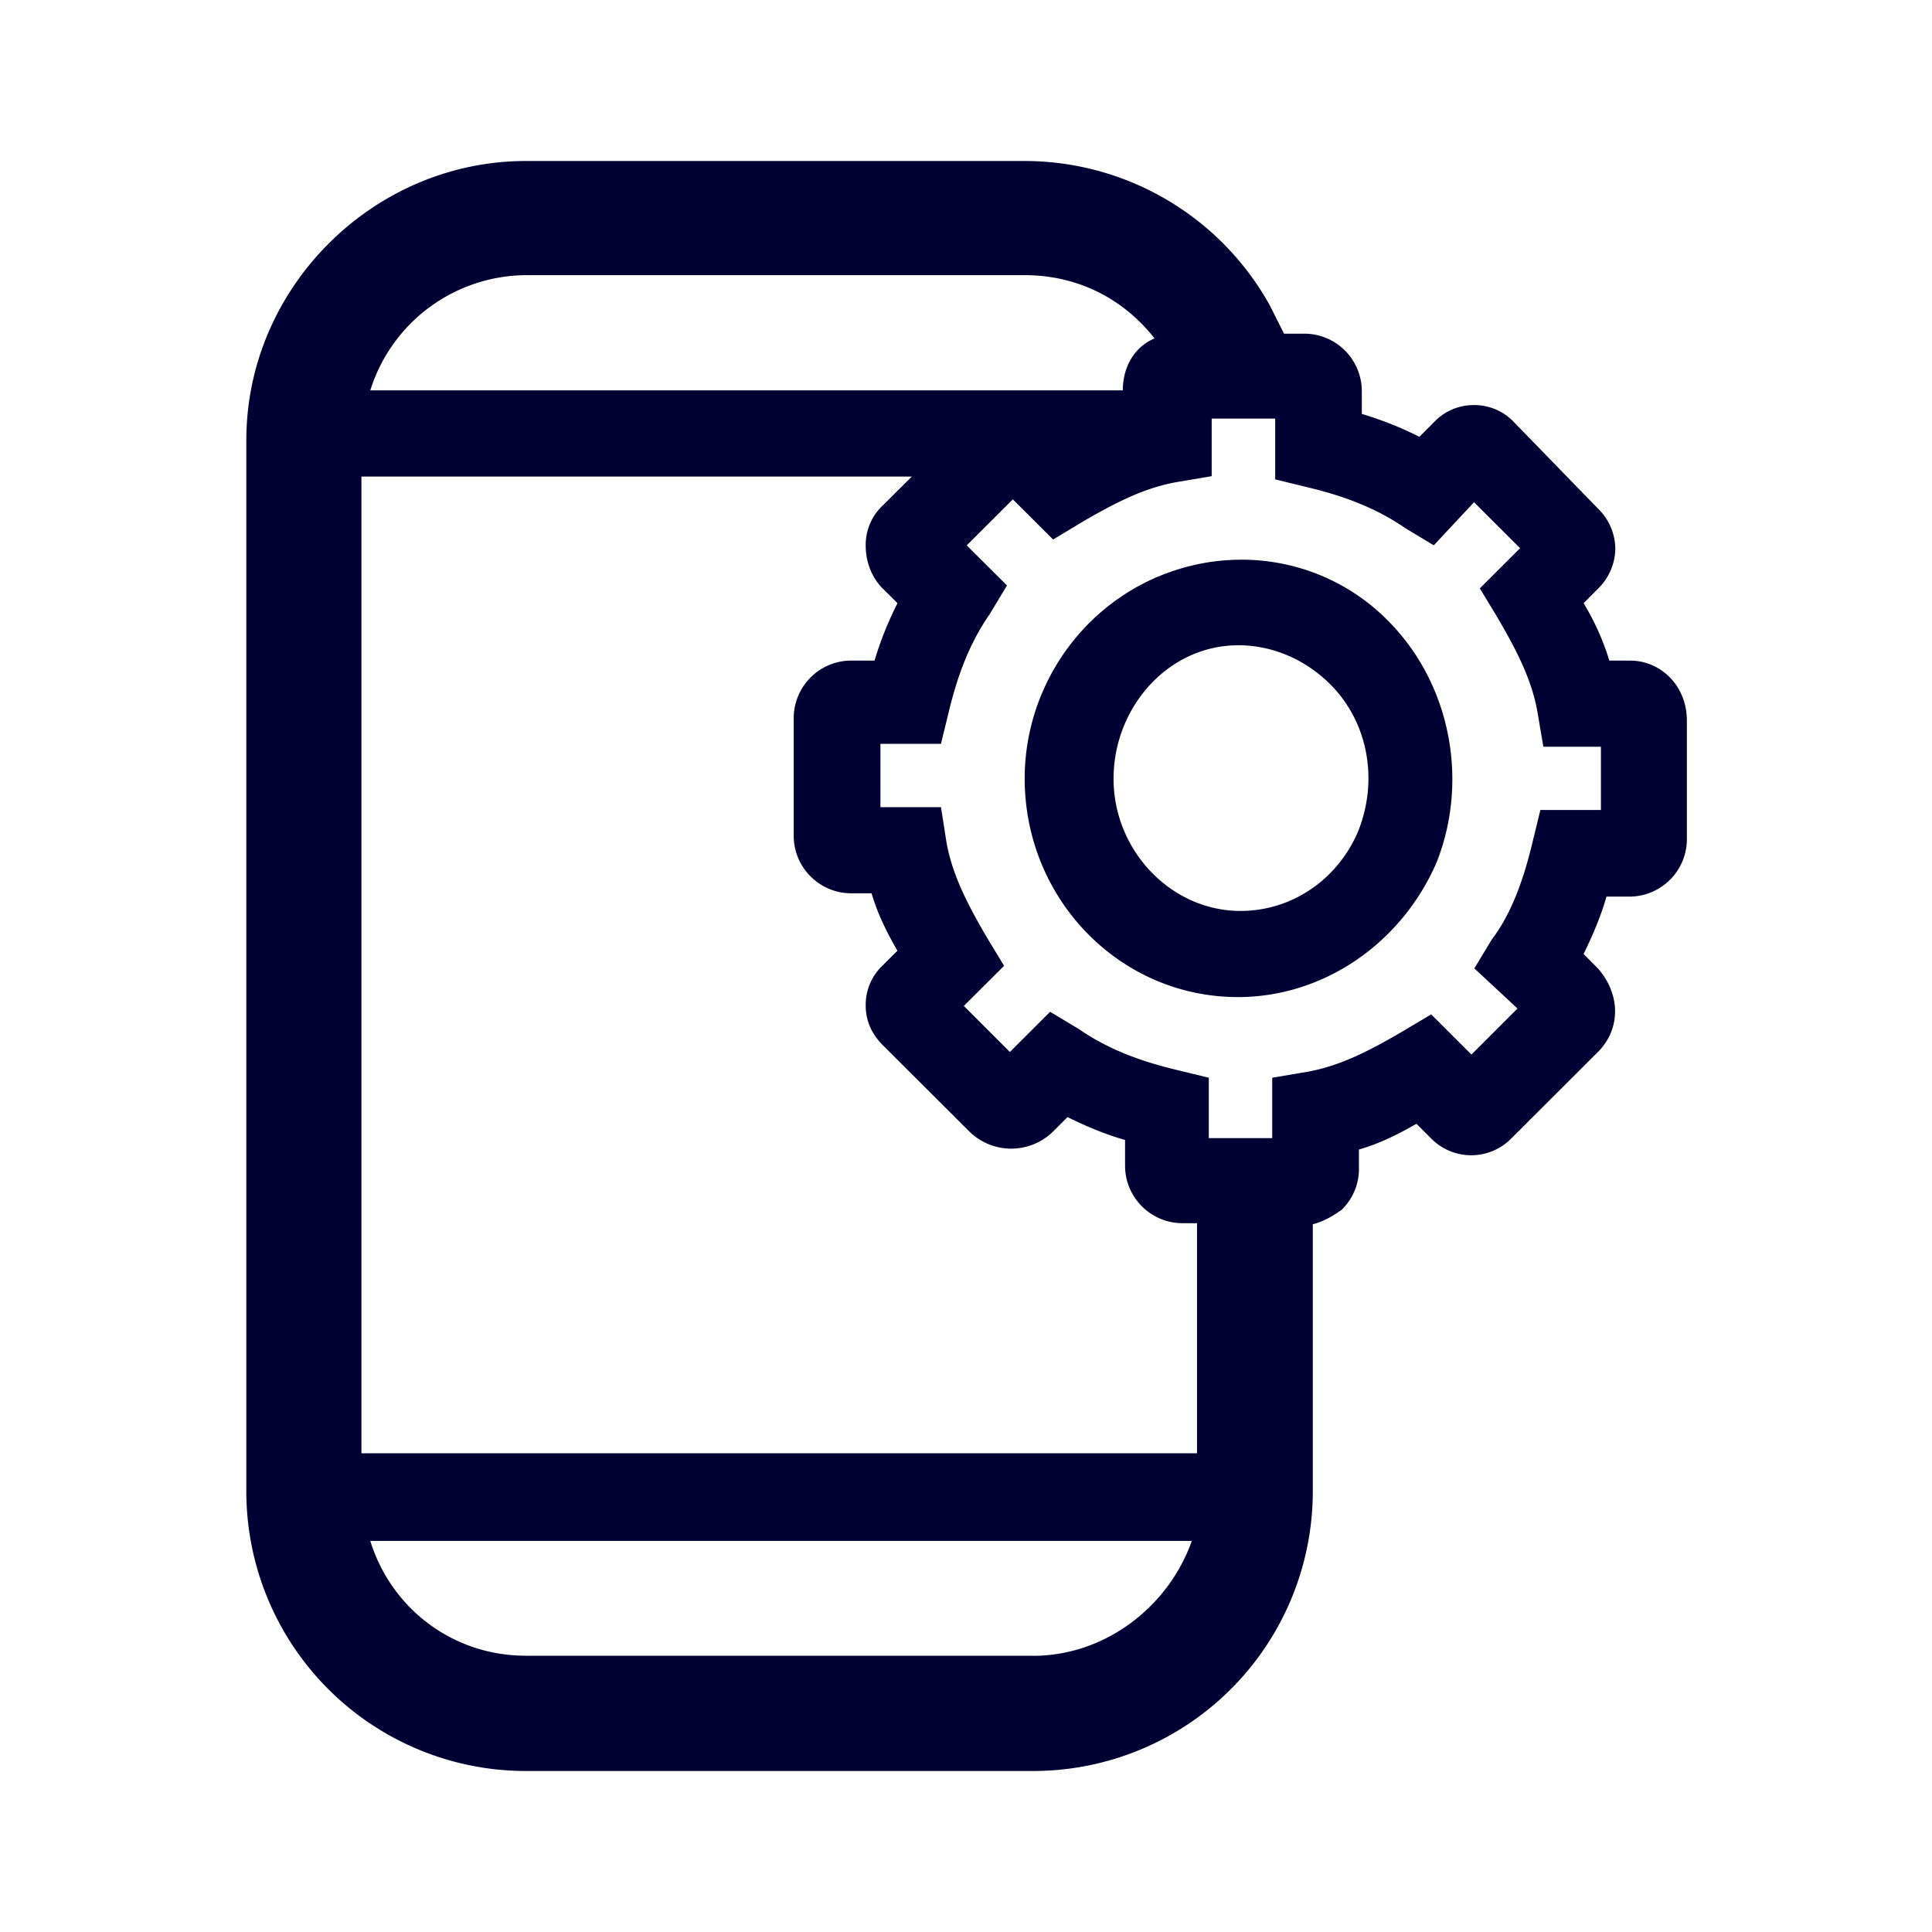 <svg width="24" height="24" fill="none" xmlns="http://www.w3.org/2000/svg"><path d="M20.244 8.206h-.252a3.167 3.167 0 0 0-.32-.713l.178-.179a.705.705 0 0 0 .216-.498.705.705 0 0 0-.216-.499l-1.04-1.07a.675.675 0 0 0-.5-.215.676.676 0 0 0-.499.215l-.179.179a4.307 4.307 0 0 0-.715-.284v-.284a.715.715 0 0 0-.714-.713h-.252l-.18-.357A3.485 3.485 0 0 0 12.73 2H6.534C4.636 2 3.06 3.573 3.06 5.467v13.066A3.474 3.474 0 0 0 6.534 22h6.3a3.474 3.474 0 0 0 3.474-3.467v-3.325c.142-.036.252-.105.357-.178a.705.705 0 0 0 .216-.499v-.251c.252-.073.467-.178.715-.32l.178.178a.698.698 0 0 0 1.004 0l1.072-1.07c.284-.284.284-.714 0-1.038l-.178-.179c.105-.215.215-.466.284-.713h.284c.394 0 .715-.32.715-.714V8.961c.004-.435-.317-.755-.71-.755Zm-9.275-.892.18.179a4.287 4.287 0 0 0-.285.713h-.289a.715.715 0 0 0-.715.714v1.463c0 .394.321.714.715.714h.252c.074.251.179.466.321.713l-.179.179a.673.673 0 0 0-.215.498c0 .142.037.32.215.499l1.073 1.07a.742.742 0 0 0 1.04 0l.179-.179c.215.106.467.215.715.284v.32c0 .393.32.714.714.714h.18v2.858H4.49V5.92h6.837l-.358.356a.673.673 0 0 0-.215.499c0 .142.037.361.215.54Zm1.76-3.896c.646 0 1.219.283 1.613.786-.252.106-.394.357-.394.645H4.6a2.04 2.04 0 0 1 1.934-1.431h6.195Zm.106 17.15H6.534c-.93 0-1.682-.608-1.934-1.426h10.205c-.289.818-1.077 1.427-1.97 1.427Zm6.3-10.505-.105.43c-.105.43-.252.855-.5 1.18l-.215.357.536.498-.572.572-.5-.499-.362.215c-.43.252-.788.43-1.182.499l-.431.073v.75h-.788v-.75l-.431-.105c-.43-.105-.825-.252-1.182-.499l-.358-.215-.5.499-.572-.572.5-.498-.216-.357c-.252-.43-.43-.787-.5-1.18l-.068-.434h-.752V9.24h.752l.105-.43c.106-.43.252-.823.5-1.18l.215-.357-.5-.498.573-.572.5.499.357-.215c.431-.252.788-.43 1.183-.499l.43-.073V5.2h.789v.755l.43.105c.431.105.825.252 1.183.499l.357.215.5-.535.572.571-.5.499.216.357c.252.43.431.786.5 1.18l.073.43h.715v.786h-.752Zm-4.76-2.895c.998-.425 2.144-.215 2.9.576.751.782.967 1.962.573 2.964-.431 1.002-1.398 1.678-2.47 1.678-1.467 0-2.649-1.216-2.649-2.716 0-1.075.642-2.072 1.645-2.502Zm1.035 4.148c.641 0 1.214-.393 1.466-1.001.252-.645.11-1.359-.357-1.82-.468-.463-1.146-.609-1.719-.357-.573.251-.967.86-.967 1.536 0 .892.715 1.642 1.577 1.642Z" fill="#003"/></svg>